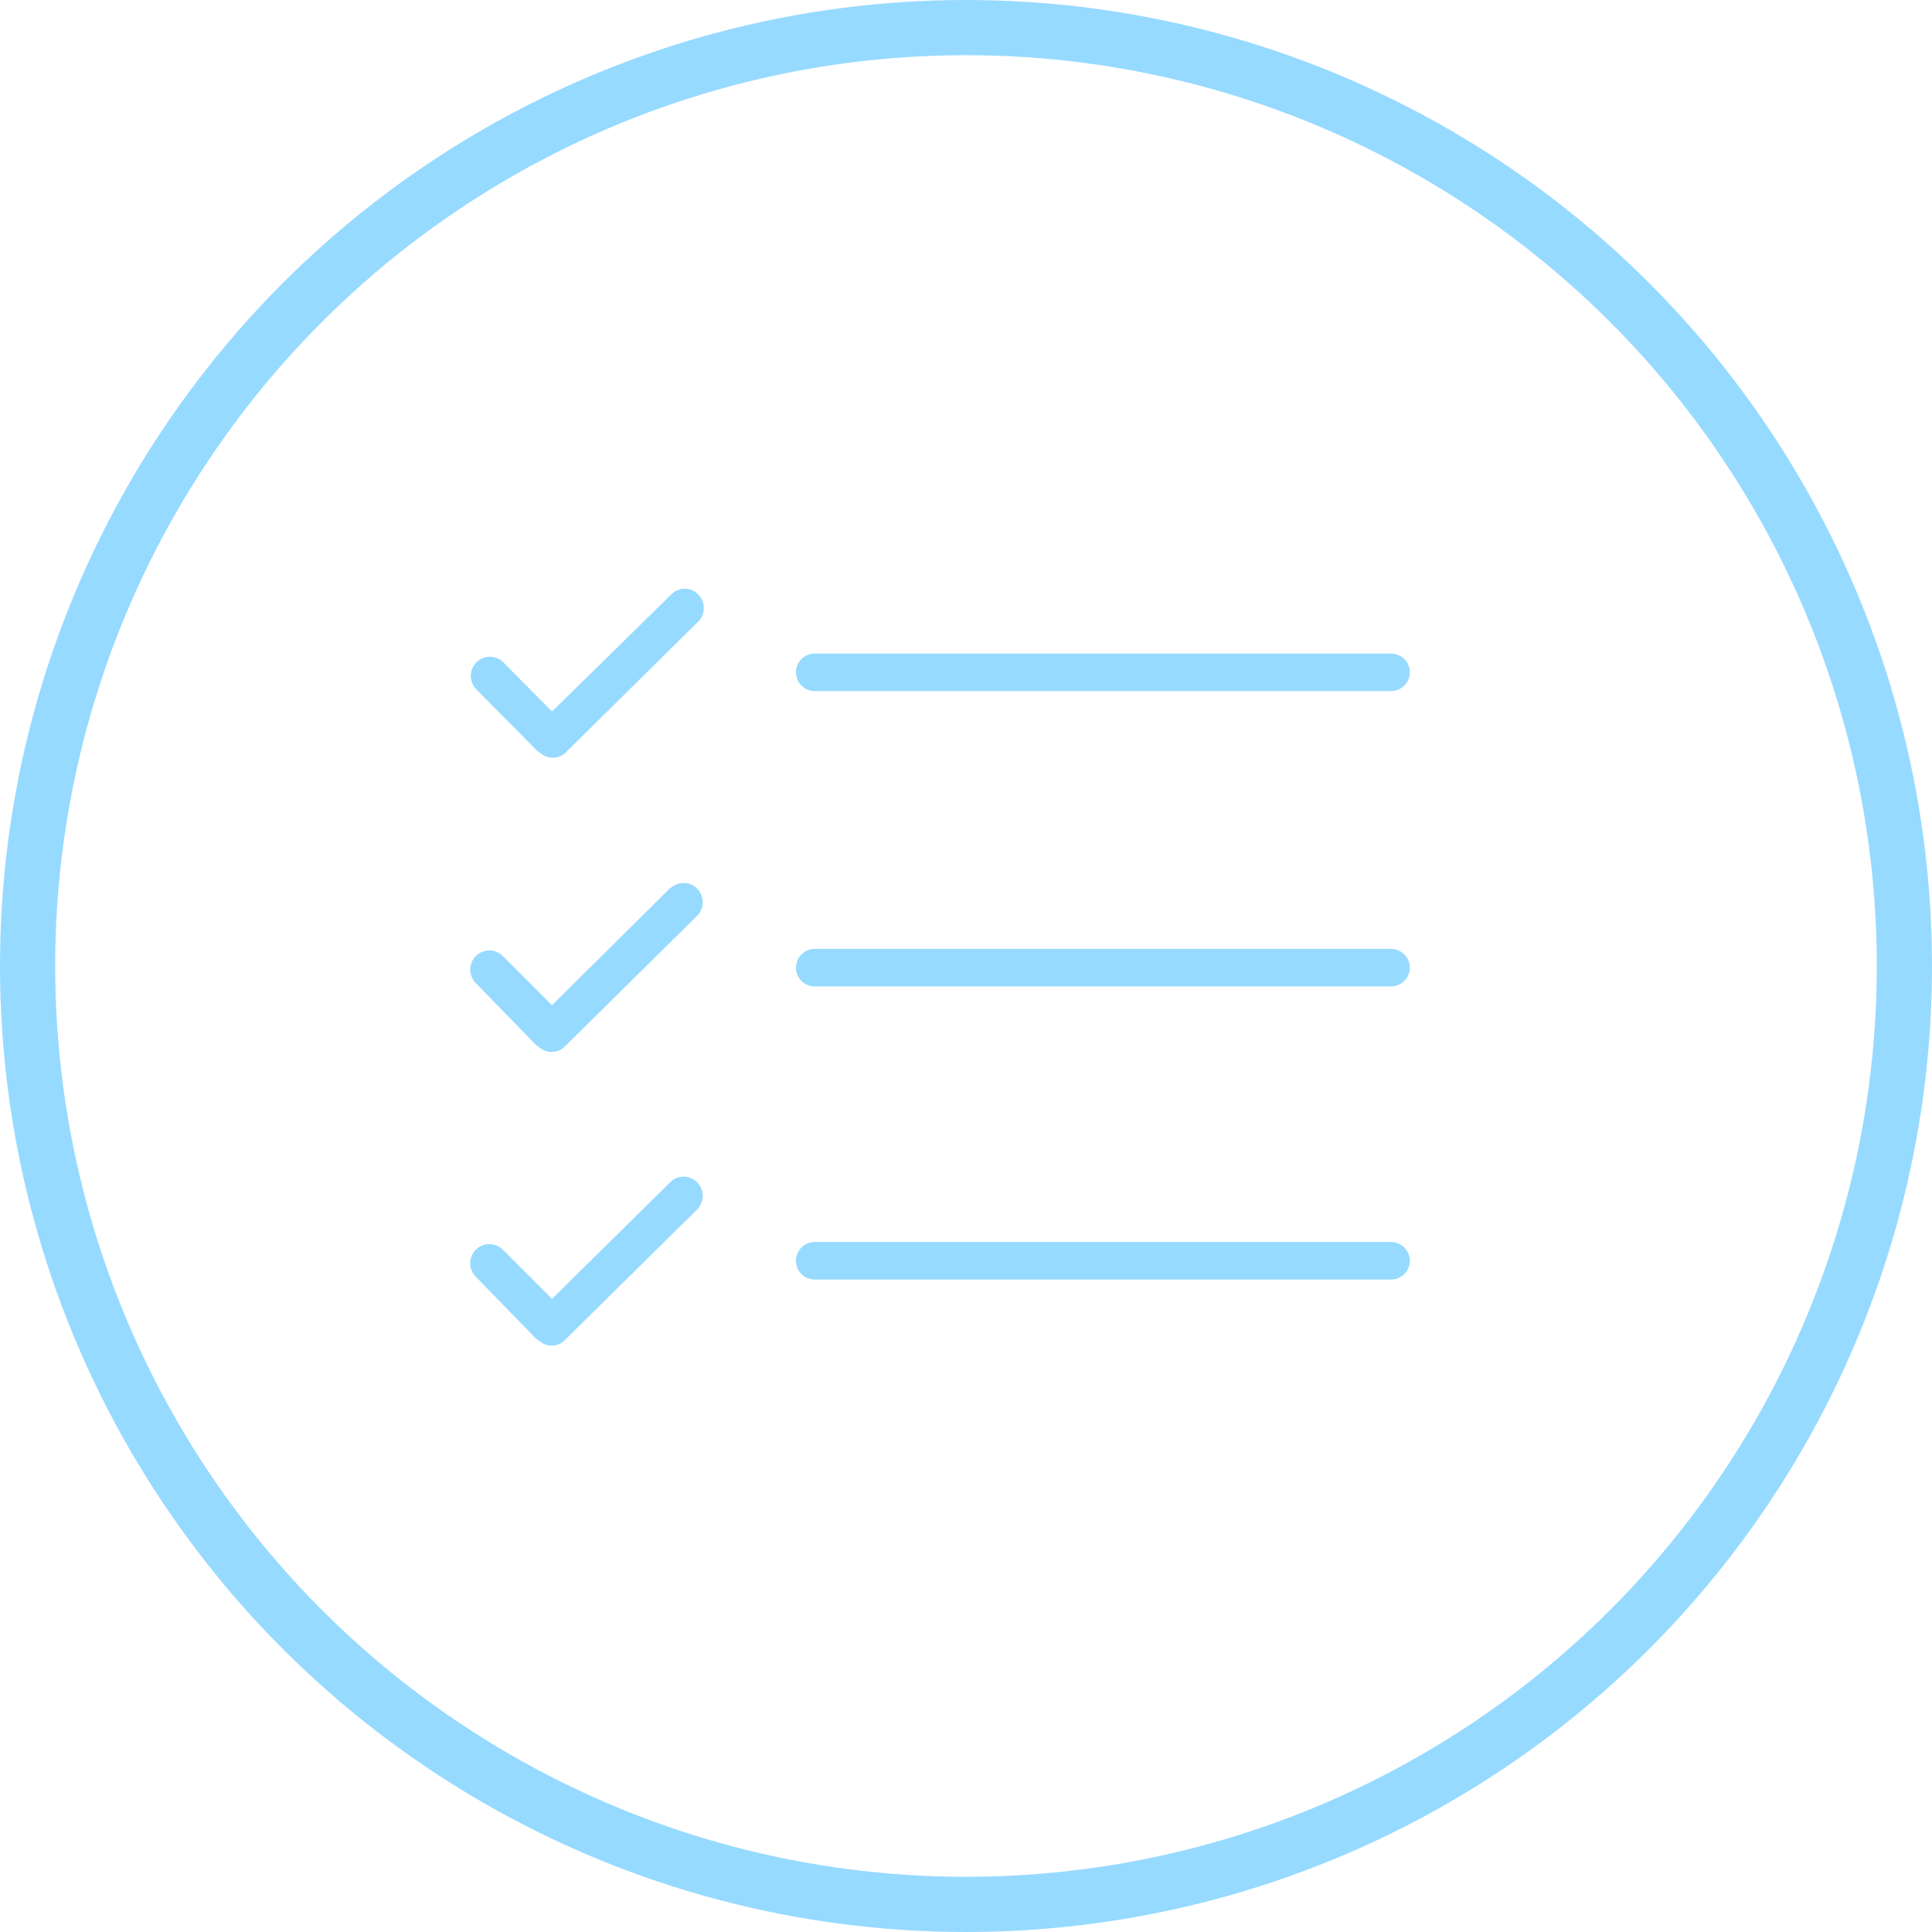 <svg xmlns="http://www.w3.org/2000/svg" viewBox="0 0 35 35"><defs><style>.cls-1{fill:none;stroke:#97daff;stroke-miterlimit:10;}.cls-2{fill:#97daff;}</style></defs><title>list-icon5</title><g id="图层_2" data-name="图层 2"><g id="图层_35" data-name="图层 35"><circle class="cls-1" cx="17.5" cy="17.5" r="17"/></g><g id="图层_32" data-name="图层 32"><path class="cls-2" d="M14.76,12.52H25.2a.34.34,0,0,0,0-.68H14.76a.34.34,0,1,0,0,.68ZM25.2,17.19H14.76a.34.34,0,0,0,0,.68H25.2a.34.34,0,0,0,0-.68Zm0,5.31H14.76a.34.34,0,1,0,0,.68H25.2a.34.34,0,0,0,0-.68ZM9.73,13.6l.07.05a.34.34,0,0,0,.43,0l2.42-2.39a.35.35,0,0,0,0-.49.34.34,0,0,0-.49,0L10,12.89,9.12,12a.34.34,0,1,0-.49.49Zm2.45,2.45L10,18.21l-.89-.89a.34.34,0,1,0-.49.49l1.09,1.12.07.05a.34.34,0,0,0,.43,0l2.42-2.39a.35.35,0,0,0,0-.49.34.34,0,0,0-.49,0Zm0,5.33L10,23.53l-.89-.89a.34.34,0,1,0-.49.49l1.09,1.12.07.05a.34.34,0,0,0,.43,0l2.42-2.39a.35.35,0,0,0,0-.49.34.34,0,0,0-.49,0Zm0,0"/></g></g></svg>